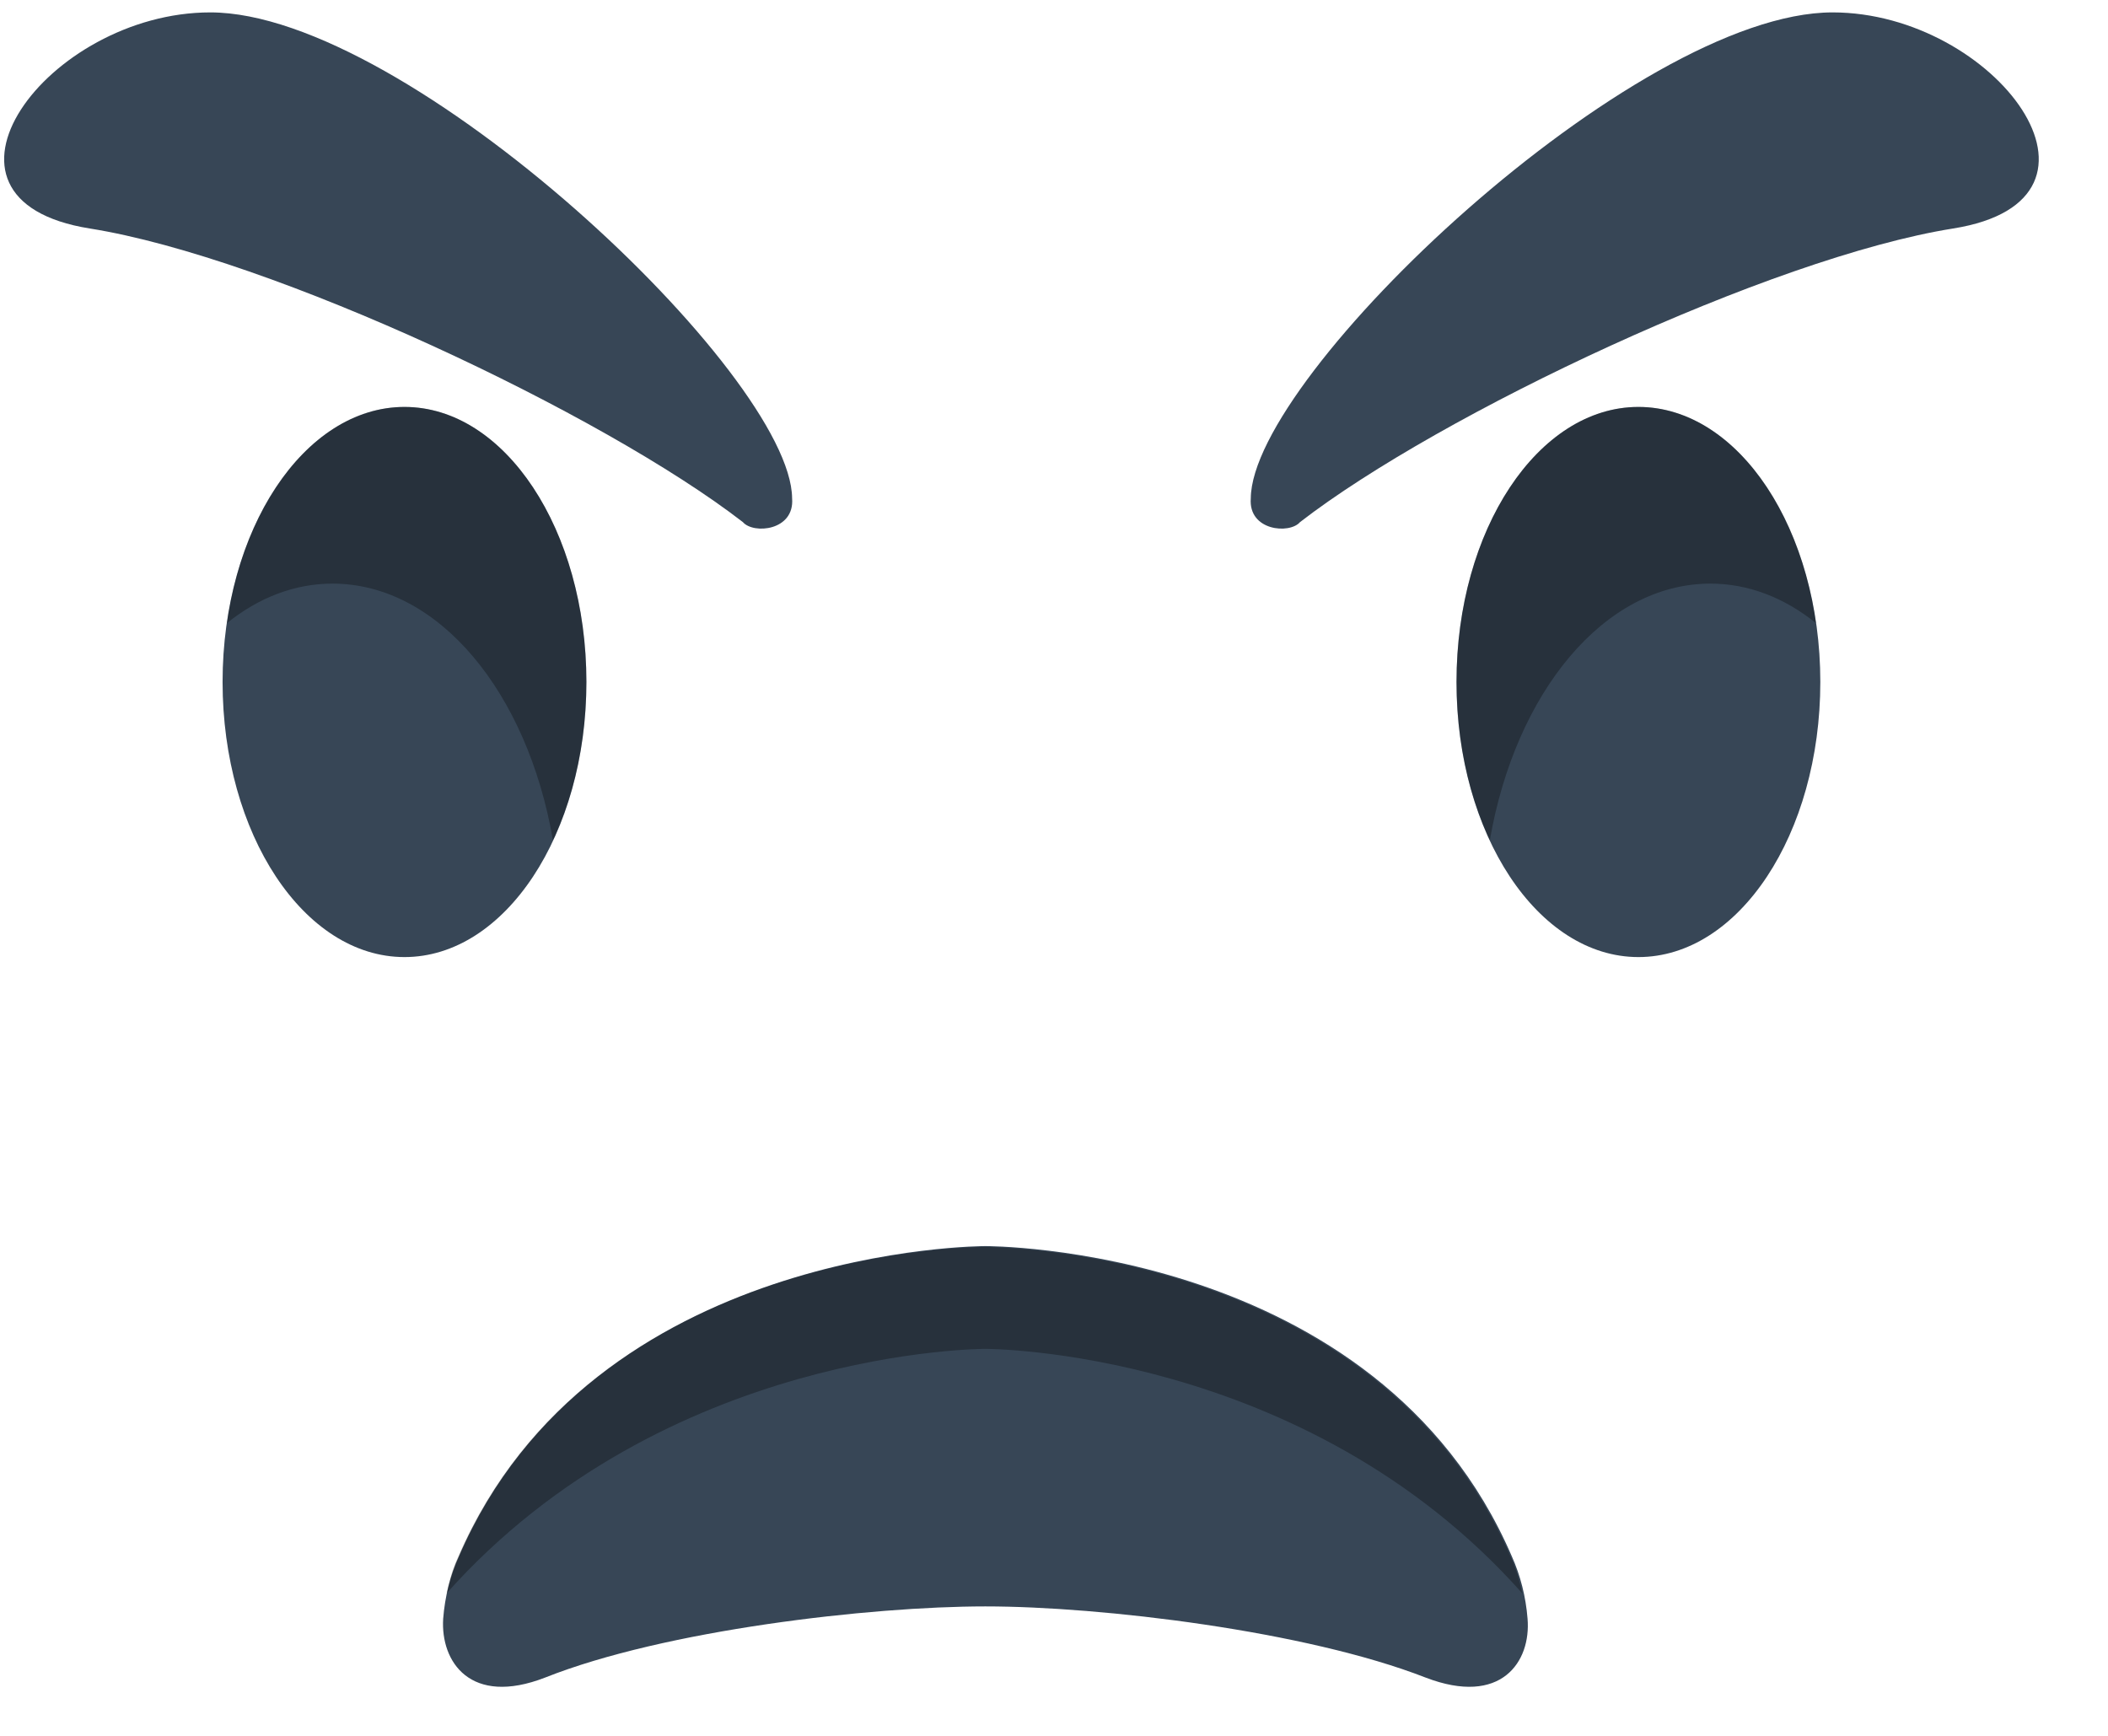 <svg width="17" height="14" viewBox="0 0 17 14" fill="none" xmlns="http://www.w3.org/2000/svg">
<path d="M7.946 10.05C7.946 10.05 11.107 10.036 12.192 12.552C12.262 12.708 12.305 12.878 12.319 13.055C12.348 13.402 12.107 13.764 11.497 13.53C10.533 13.154 8.882 12.956 7.946 12.956C7.018 12.956 5.36 13.147 4.396 13.53C3.793 13.764 3.552 13.402 3.574 13.055C3.588 12.878 3.63 12.708 3.701 12.552C4.785 10.043 7.946 10.05 7.946 10.05Z" fill="#374656"/>
<path d="M3.262 7.719C4.072 7.719 4.729 6.726 4.729 5.5C4.729 4.275 4.072 3.282 3.262 3.282C2.452 3.282 1.795 4.275 1.795 5.5C1.795 6.726 2.452 7.719 3.262 7.719Z" fill="#374656"/>
<path opacity="0.3" d="M2.681 4.707C3.538 4.707 4.254 5.585 4.459 6.776C4.63 6.415 4.729 5.975 4.729 5.5C4.729 4.274 4.07 3.282 3.262 3.282C2.56 3.282 1.972 4.026 1.83 5.026C2.085 4.82 2.376 4.707 2.681 4.707Z" fill="black"/>
<path d="M1.696 0.1C0.385 0.1 -0.742 1.61 0.725 1.843C2.192 2.077 4.864 3.339 5.991 4.211C6.076 4.31 6.409 4.281 6.388 4.019C6.38 3.02 3.29 0.1 1.696 0.1Z" fill="#374656"/>
<path opacity="0.3" d="M7.946 10.879C7.946 10.879 10.519 10.872 12.276 12.85C12.255 12.75 12.227 12.651 12.184 12.559C11.1 10.043 7.939 10.057 7.939 10.057C7.939 10.057 4.778 10.043 3.694 12.559C3.651 12.651 3.623 12.75 3.602 12.85C5.366 10.872 7.946 10.879 7.946 10.879Z" fill="black"/>
<path d="M13.213 7.719C14.023 7.719 14.68 6.726 14.68 5.5C14.68 4.275 14.023 3.282 13.213 3.282C12.403 3.282 11.746 4.275 11.746 5.5C11.746 6.726 12.403 7.719 13.213 7.719Z" fill="#374656"/>
<path opacity="0.3" d="M13.794 4.707C12.937 4.707 12.221 5.585 12.015 6.776C11.845 6.415 11.746 5.975 11.746 5.5C11.746 4.274 12.405 3.282 13.213 3.282C13.915 3.282 14.503 4.026 14.645 5.026C14.39 4.82 14.099 4.707 13.794 4.707Z" fill="black"/>
<path d="M14.779 0.1C16.09 0.1 17.217 1.61 15.75 1.843C14.283 2.077 11.611 3.339 10.484 4.211C10.399 4.31 10.066 4.281 10.087 4.019C10.094 3.02 13.184 0.1 14.779 0.1Z" fill="#374656"/>
</svg>

